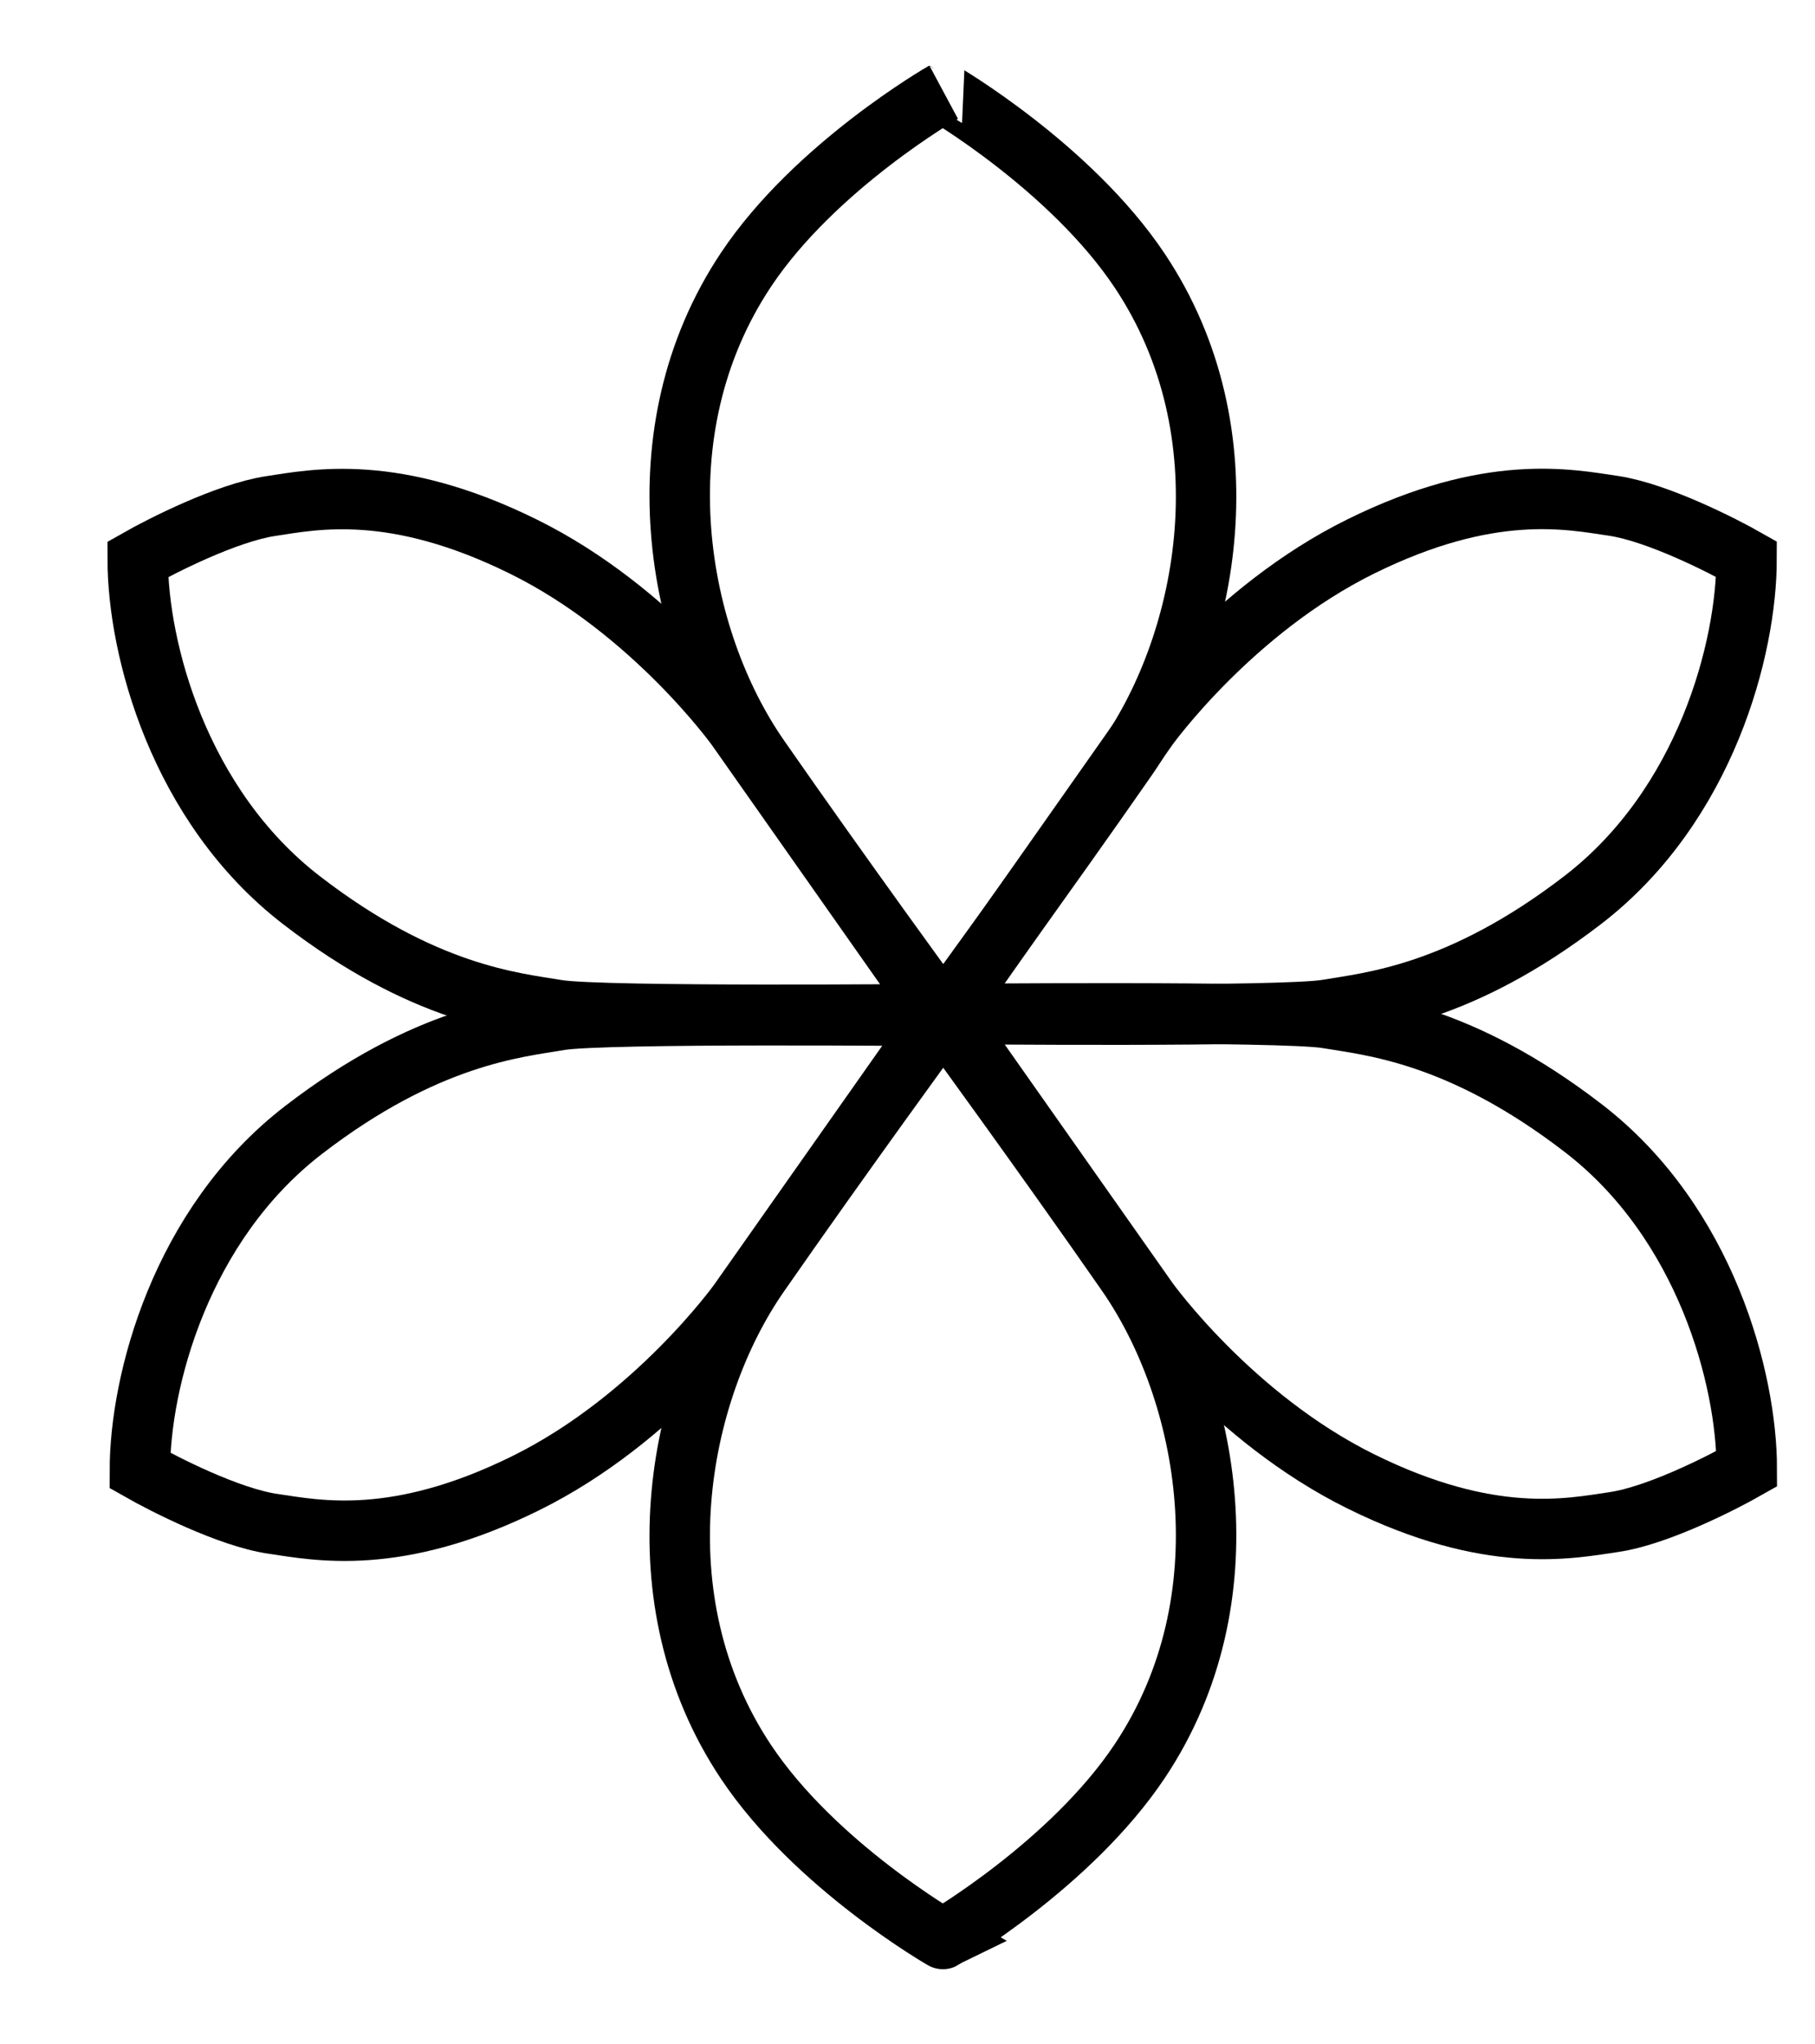 <?xml version="1.0" encoding="utf-8"?>
<!-- Generator: Adobe Illustrator 27.0.0, SVG Export Plug-In . SVG Version: 6.00 Build 0)  -->
<svg version="1.1" id="Layer_5" xmlns="http://www.w3.org/2000/svg" xmlns:xlink="http://www.w3.org/1999/xlink" x="0px" y="0px"
	 viewBox="0 0 840.8 946.9" style="enable-background:new 0 0 840.8 946.9;" xml:space="preserve">
<style type="text/css">
	.st0{fill:none;stroke:#000000;stroke-width:28;stroke-miterlimit:10;}
</style>
<path class="st0" d="M434.5,469.7c0,0-156,1.5-176.3-1.9c-20.2-3.4-61.7-7-118.6-50.9S63.8,300.2,63.8,259.1
	c10.9-6.2,41.1-21.6,61.6-24.7s57.2-10.8,117.1,18.8c59.8,29.5,98.7,83.8,98.7,83.8L434.5,469.7L434.5,469.7z"/>
<path class="st0" d="M435.5,470.6C435.5,470.6,435.5,470.5,435.5,470.6c-4.2-0.1-156.3-1.5-176.2,1.9s-61.7,7-118.7,50.9
	S64.8,640,64.8,681.1c10.9,6.2,41.1,21.7,61.6,24.7c20.5,3,57.2,10.8,117.1-18.8c59.8-29.5,98.7-83.8,98.7-83.8L435.5,470.6
	L435.5,470.6z"/>
<path class="st0" d="M438.4,469.7c0,0,156.1-1.5,176.3,1.9c20.2,3.4,61.7,7,118.7,50.9c57,43.8,75.8,116.7,75.8,157.8
	c-10.9,6.2-41.1,21.7-61.6,24.7c-20.5,3-57.2,10.8-117.1-18.8c-59.8-29.5-98.7-83.8-98.7-83.8L438.4,469.7L438.4,469.7z"/>
<path class="st0" d="M438.4,469.6C438.4,469.6,438.4,469.7,438.4,469.6c4.2,0.1,156.3,1.5,176.2-1.9s61.7-7,118.7-50.9
	s75.8-116.7,75.8-157.8c-10.9-6.2-41.1-21.6-61.6-24.7c-20.5-3-57.2-10.8-117.1,18.8c-59.8,29.5-98.7,83.8-98.7,83.8L438.4,469.6
	L438.4,469.6z"/>
<path class="st0" d="M528,815.7c50.3-75.4,32-171.1-6-225.8c-38-54.7-85-119.1-85-119.1l-0.4,0.4c0,0-47,64.4-85,119.1
	c-38,54.7-56.3,150.4-6,225.8c32,48,91.2,82,91.2,82S496,863.7,528,815.7z"/>
<path class="st0" d="M528,125.4c50.3,75.4,32,171.1-6,225.8c-38,54.7-85,119.1-85,119.1l-0.4-0.4c0,0-47-64.4-85-119.1
	s-56.3-150.4-6-225.9c32-48,91.2-82,91.2-82S496,77.4,528,125.4L528,125.4z"/>
</svg>
